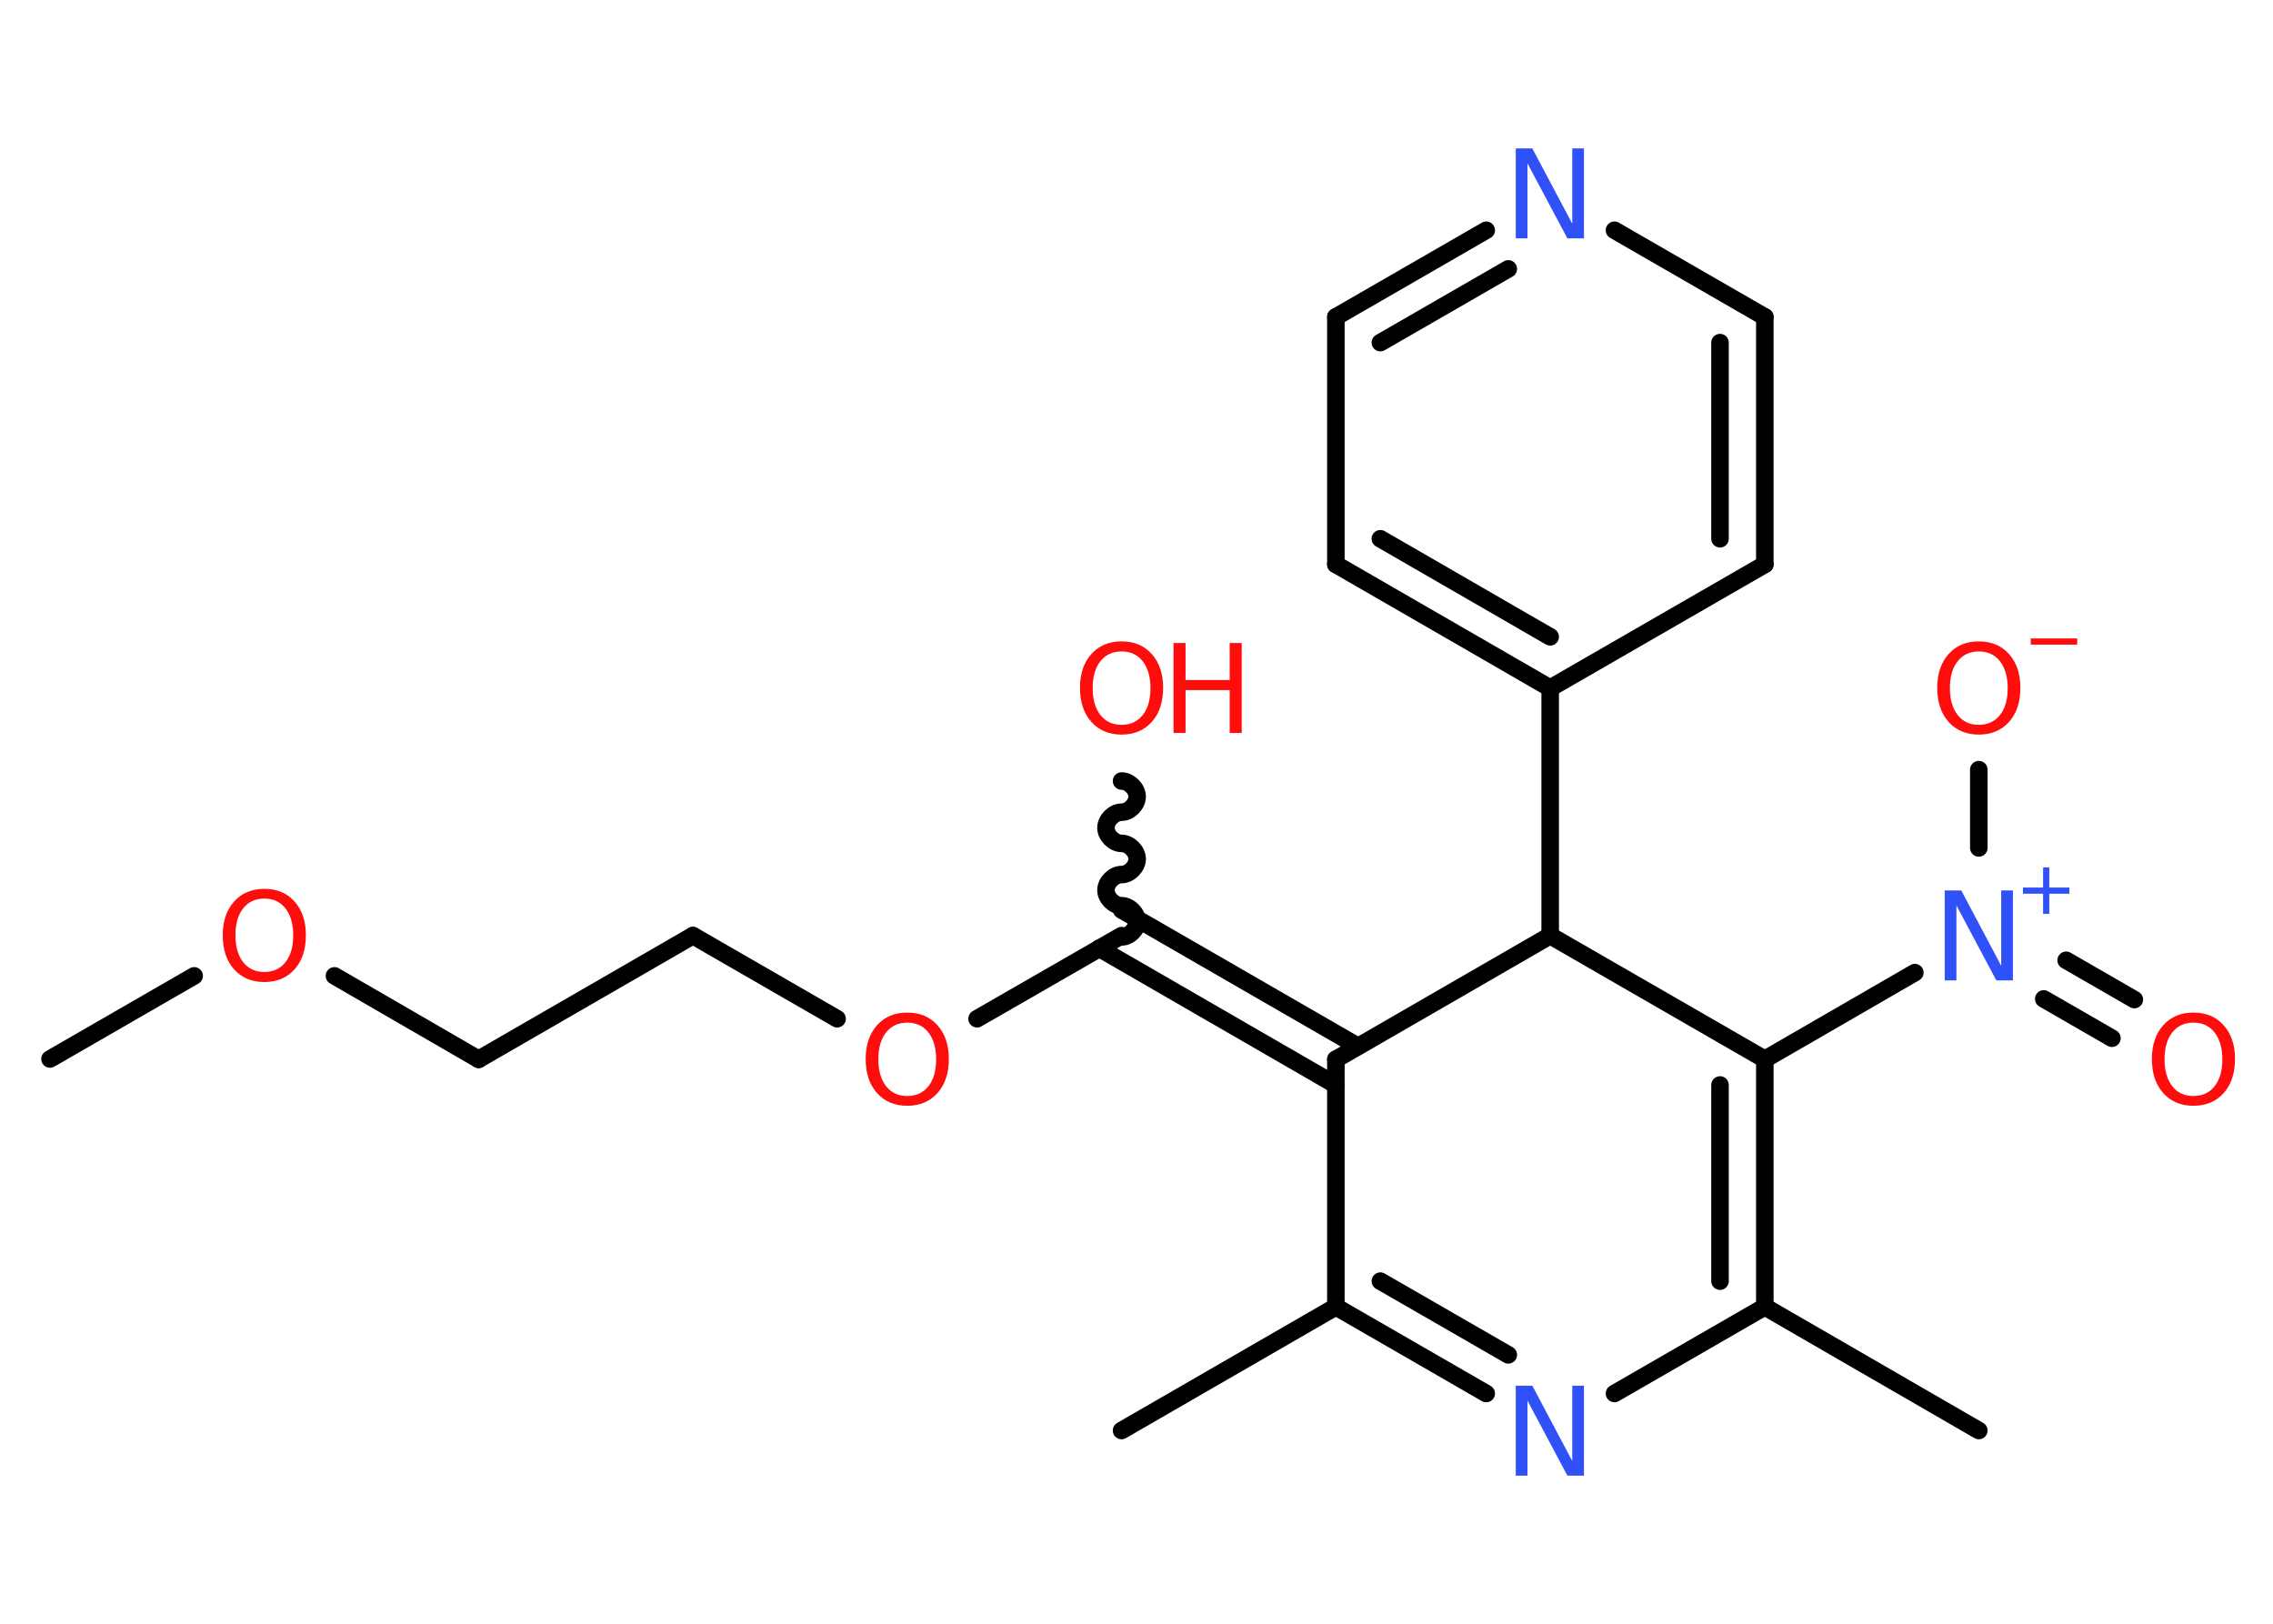 <?xml version='1.0' encoding='UTF-8'?>
<!DOCTYPE svg PUBLIC "-//W3C//DTD SVG 1.1//EN" "http://www.w3.org/Graphics/SVG/1.1/DTD/svg11.dtd">
<svg version='1.2' xmlns='http://www.w3.org/2000/svg' xmlns:xlink='http://www.w3.org/1999/xlink' width='70.0mm' height='50.0mm' viewBox='0 0 70.0 50.0'>
  <desc>Generated by the Chemistry Development Kit (http://github.com/cdk)</desc>
  <g stroke-linecap='round' stroke-linejoin='round' stroke='#000000' stroke-width='.54' fill='#FF0D0D'>
    <rect x='.0' y='.0' width='70.0' height='50.0' fill='#FFFFFF' stroke='none'/>
    <g id='mol1' class='mol'>
      <line id='mol1bnd1' class='bond' x1='1.54' y1='32.61' x2='5.98' y2='30.05'/>
      <line id='mol1bnd2' class='bond' x1='10.3' y1='30.05' x2='14.74' y2='32.62'/>
      <line id='mol1bnd3' class='bond' x1='14.74' y1='32.62' x2='21.34' y2='28.81'/>
      <line id='mol1bnd4' class='bond' x1='21.34' y1='28.81' x2='25.78' y2='31.37'/>
      <line id='mol1bnd5' class='bond' x1='30.09' y1='31.37' x2='34.54' y2='28.81'/>
      <path id='mol1bnd6' class='bond' d='M34.54 24.05c.24 .0 .48 .24 .48 .48c-.0 .24 -.24 .48 -.48 .48c-.24 -.0 -.48 .24 -.48 .48c-.0 .24 .24 .48 .48 .48c.24 .0 .48 .24 .48 .48c-.0 .24 -.24 .48 -.48 .48c-.24 -.0 -.48 .24 -.48 .48c-.0 .24 .24 .48 .48 .48c.24 .0 .48 .24 .48 .48c-.0 .24 -.24 .48 -.48 .48' fill='none' stroke='#000000' stroke-width='.54'/>
      <g id='mol1bnd7' class='bond'>
        <line x1='34.54' y1='28.02' x2='41.82' y2='32.22'/>
        <line x1='33.85' y1='29.2' x2='41.14' y2='33.41'/>
      </g>
      <line id='mol1bnd8' class='bond' x1='41.14' y1='32.62' x2='41.14' y2='40.24'/>
      <line id='mol1bnd9' class='bond' x1='41.14' y1='40.24' x2='34.54' y2='44.05'/>
      <g id='mol1bnd10' class='bond'>
        <line x1='41.14' y1='40.24' x2='45.77' y2='42.91'/>
        <line x1='42.51' y1='39.45' x2='46.45' y2='41.72'/>
      </g>
      <line id='mol1bnd11' class='bond' x1='49.72' y1='42.91' x2='54.35' y2='40.24'/>
      <line id='mol1bnd12' class='bond' x1='54.35' y1='40.24' x2='60.94' y2='44.05'/>
      <g id='mol1bnd13' class='bond'>
        <line x1='54.35' y1='40.24' x2='54.35' y2='32.62'/>
        <line x1='52.97' y1='39.45' x2='52.97' y2='33.41'/>
      </g>
      <line id='mol1bnd14' class='bond' x1='54.35' y1='32.62' x2='58.97' y2='29.95'/>
      <g id='mol1bnd15' class='bond'>
        <line x1='63.63' y1='29.57' x2='65.73' y2='30.78'/>
        <line x1='62.94' y1='30.76' x2='65.04' y2='31.97'/>
      </g>
      <line id='mol1bnd16' class='bond' x1='60.94' y1='26.11' x2='60.94' y2='23.7'/>
      <line id='mol1bnd17' class='bond' x1='54.35' y1='32.62' x2='47.74' y2='28.81'/>
      <line id='mol1bnd18' class='bond' x1='41.14' y1='32.62' x2='47.74' y2='28.81'/>
      <line id='mol1bnd19' class='bond' x1='47.74' y1='28.81' x2='47.74' y2='21.19'/>
      <g id='mol1bnd20' class='bond'>
        <line x1='41.14' y1='17.38' x2='47.74' y2='21.19'/>
        <line x1='42.51' y1='16.59' x2='47.74' y2='19.61'/>
      </g>
      <line id='mol1bnd21' class='bond' x1='41.14' y1='17.38' x2='41.14' y2='9.76'/>
      <g id='mol1bnd22' class='bond'>
        <line x1='45.77' y1='7.09' x2='41.14' y2='9.76'/>
        <line x1='46.45' y1='8.28' x2='42.51' y2='10.55'/>
      </g>
      <line id='mol1bnd23' class='bond' x1='49.72' y1='7.09' x2='54.35' y2='9.76'/>
      <g id='mol1bnd24' class='bond'>
        <line x1='54.35' y1='17.38' x2='54.35' y2='9.76'/>
        <line x1='52.97' y1='16.59' x2='52.97' y2='10.55'/>
      </g>
      <line id='mol1bnd25' class='bond' x1='47.74' y1='21.19' x2='54.35' y2='17.38'/>
      <path id='mol1atm2' class='atom' d='M8.14 27.67q-.41 .0 -.65 .3q-.24 .3 -.24 .83q.0 .52 .24 .83q.24 .3 .65 .3q.41 .0 .65 -.3q.24 -.3 .24 -.83q.0 -.52 -.24 -.83q-.24 -.3 -.65 -.3zM8.14 27.37q.58 .0 .93 .39q.35 .39 .35 1.04q.0 .66 -.35 1.05q-.35 .39 -.93 .39q-.58 .0 -.93 -.39q-.35 -.39 -.35 -1.05q.0 -.65 .35 -1.04q.35 -.39 .93 -.39z' stroke='none'/>
      <path id='mol1atm5' class='atom' d='M27.94 31.49q-.41 .0 -.65 .3q-.24 .3 -.24 .83q.0 .52 .24 .83q.24 .3 .65 .3q.41 .0 .65 -.3q.24 -.3 .24 -.83q.0 -.52 -.24 -.83q-.24 -.3 -.65 -.3zM27.94 31.18q.58 .0 .93 .39q.35 .39 .35 1.04q.0 .66 -.35 1.05q-.35 .39 -.93 .39q-.58 .0 -.93 -.39q-.35 -.39 -.35 -1.05q.0 -.65 .35 -1.04q.35 -.39 .93 -.39z' stroke='none'/>
      <g id='mol1atm7' class='atom'>
        <path d='M34.54 20.06q-.41 .0 -.65 .3q-.24 .3 -.24 .83q.0 .52 .24 .83q.24 .3 .65 .3q.41 .0 .65 -.3q.24 -.3 .24 -.83q.0 -.52 -.24 -.83q-.24 -.3 -.65 -.3zM34.54 19.75q.58 .0 .93 .39q.35 .39 .35 1.04q.0 .66 -.35 1.05q-.35 .39 -.93 .39q-.58 .0 -.93 -.39q-.35 -.39 -.35 -1.05q.0 -.65 .35 -1.04q.35 -.39 .93 -.39z' stroke='none'/>
        <path d='M36.14 19.8h.37v1.14h1.36v-1.14h.37v2.77h-.37v-1.32h-1.36v1.32h-.37v-2.77z' stroke='none'/>
      </g>
      <path id='mol1atm11' class='atom' d='M46.69 42.67h.5l1.23 2.32v-2.32h.36v2.77h-.51l-1.23 -2.31v2.31h-.36v-2.77z' stroke='none' fill='#3050F8'/>
      <g id='mol1atm15' class='atom'>
        <path d='M59.9 27.42h.5l1.23 2.32v-2.32h.36v2.77h-.51l-1.23 -2.31v2.31h-.36v-2.77z' stroke='none' fill='#3050F8'/>
        <path d='M63.11 26.71v.62h.62v.19h-.62v.62h-.19v-.62h-.62v-.19h.62v-.62h.19z' stroke='none' fill='#3050F8'/>
      </g>
      <path id='mol1atm16' class='atom' d='M67.55 31.49q-.41 .0 -.65 .3q-.24 .3 -.24 .83q.0 .52 .24 .83q.24 .3 .65 .3q.41 .0 .65 -.3q.24 -.3 .24 -.83q.0 -.52 -.24 -.83q-.24 -.3 -.65 -.3zM67.55 31.18q.58 .0 .93 .39q.35 .39 .35 1.04q.0 .66 -.35 1.05q-.35 .39 -.93 .39q-.58 .0 -.93 -.39q-.35 -.39 -.35 -1.05q.0 -.65 .35 -1.04q.35 -.39 .93 -.39z' stroke='none'/>
      <g id='mol1atm17' class='atom'>
        <path d='M60.94 20.06q-.41 .0 -.65 .3q-.24 .3 -.24 .83q.0 .52 .24 .83q.24 .3 .65 .3q.41 .0 .65 -.3q.24 -.3 .24 -.83q.0 -.52 -.24 -.83q-.24 -.3 -.65 -.3zM60.94 19.75q.58 .0 .93 .39q.35 .39 .35 1.04q.0 .66 -.35 1.05q-.35 .39 -.93 .39q-.58 .0 -.93 -.39q-.35 -.39 -.35 -1.05q.0 -.65 .35 -1.04q.35 -.39 .93 -.39z' stroke='none'/>
        <path d='M62.54 19.66h1.43v.19h-1.43v-.19z' stroke='none'/>
      </g>
      <path id='mol1atm22' class='atom' d='M46.69 4.57h.5l1.23 2.32v-2.32h.36v2.77h-.51l-1.23 -2.31v2.31h-.36v-2.77z' stroke='none' fill='#3050F8'/>
    </g>
  </g>
</svg>
